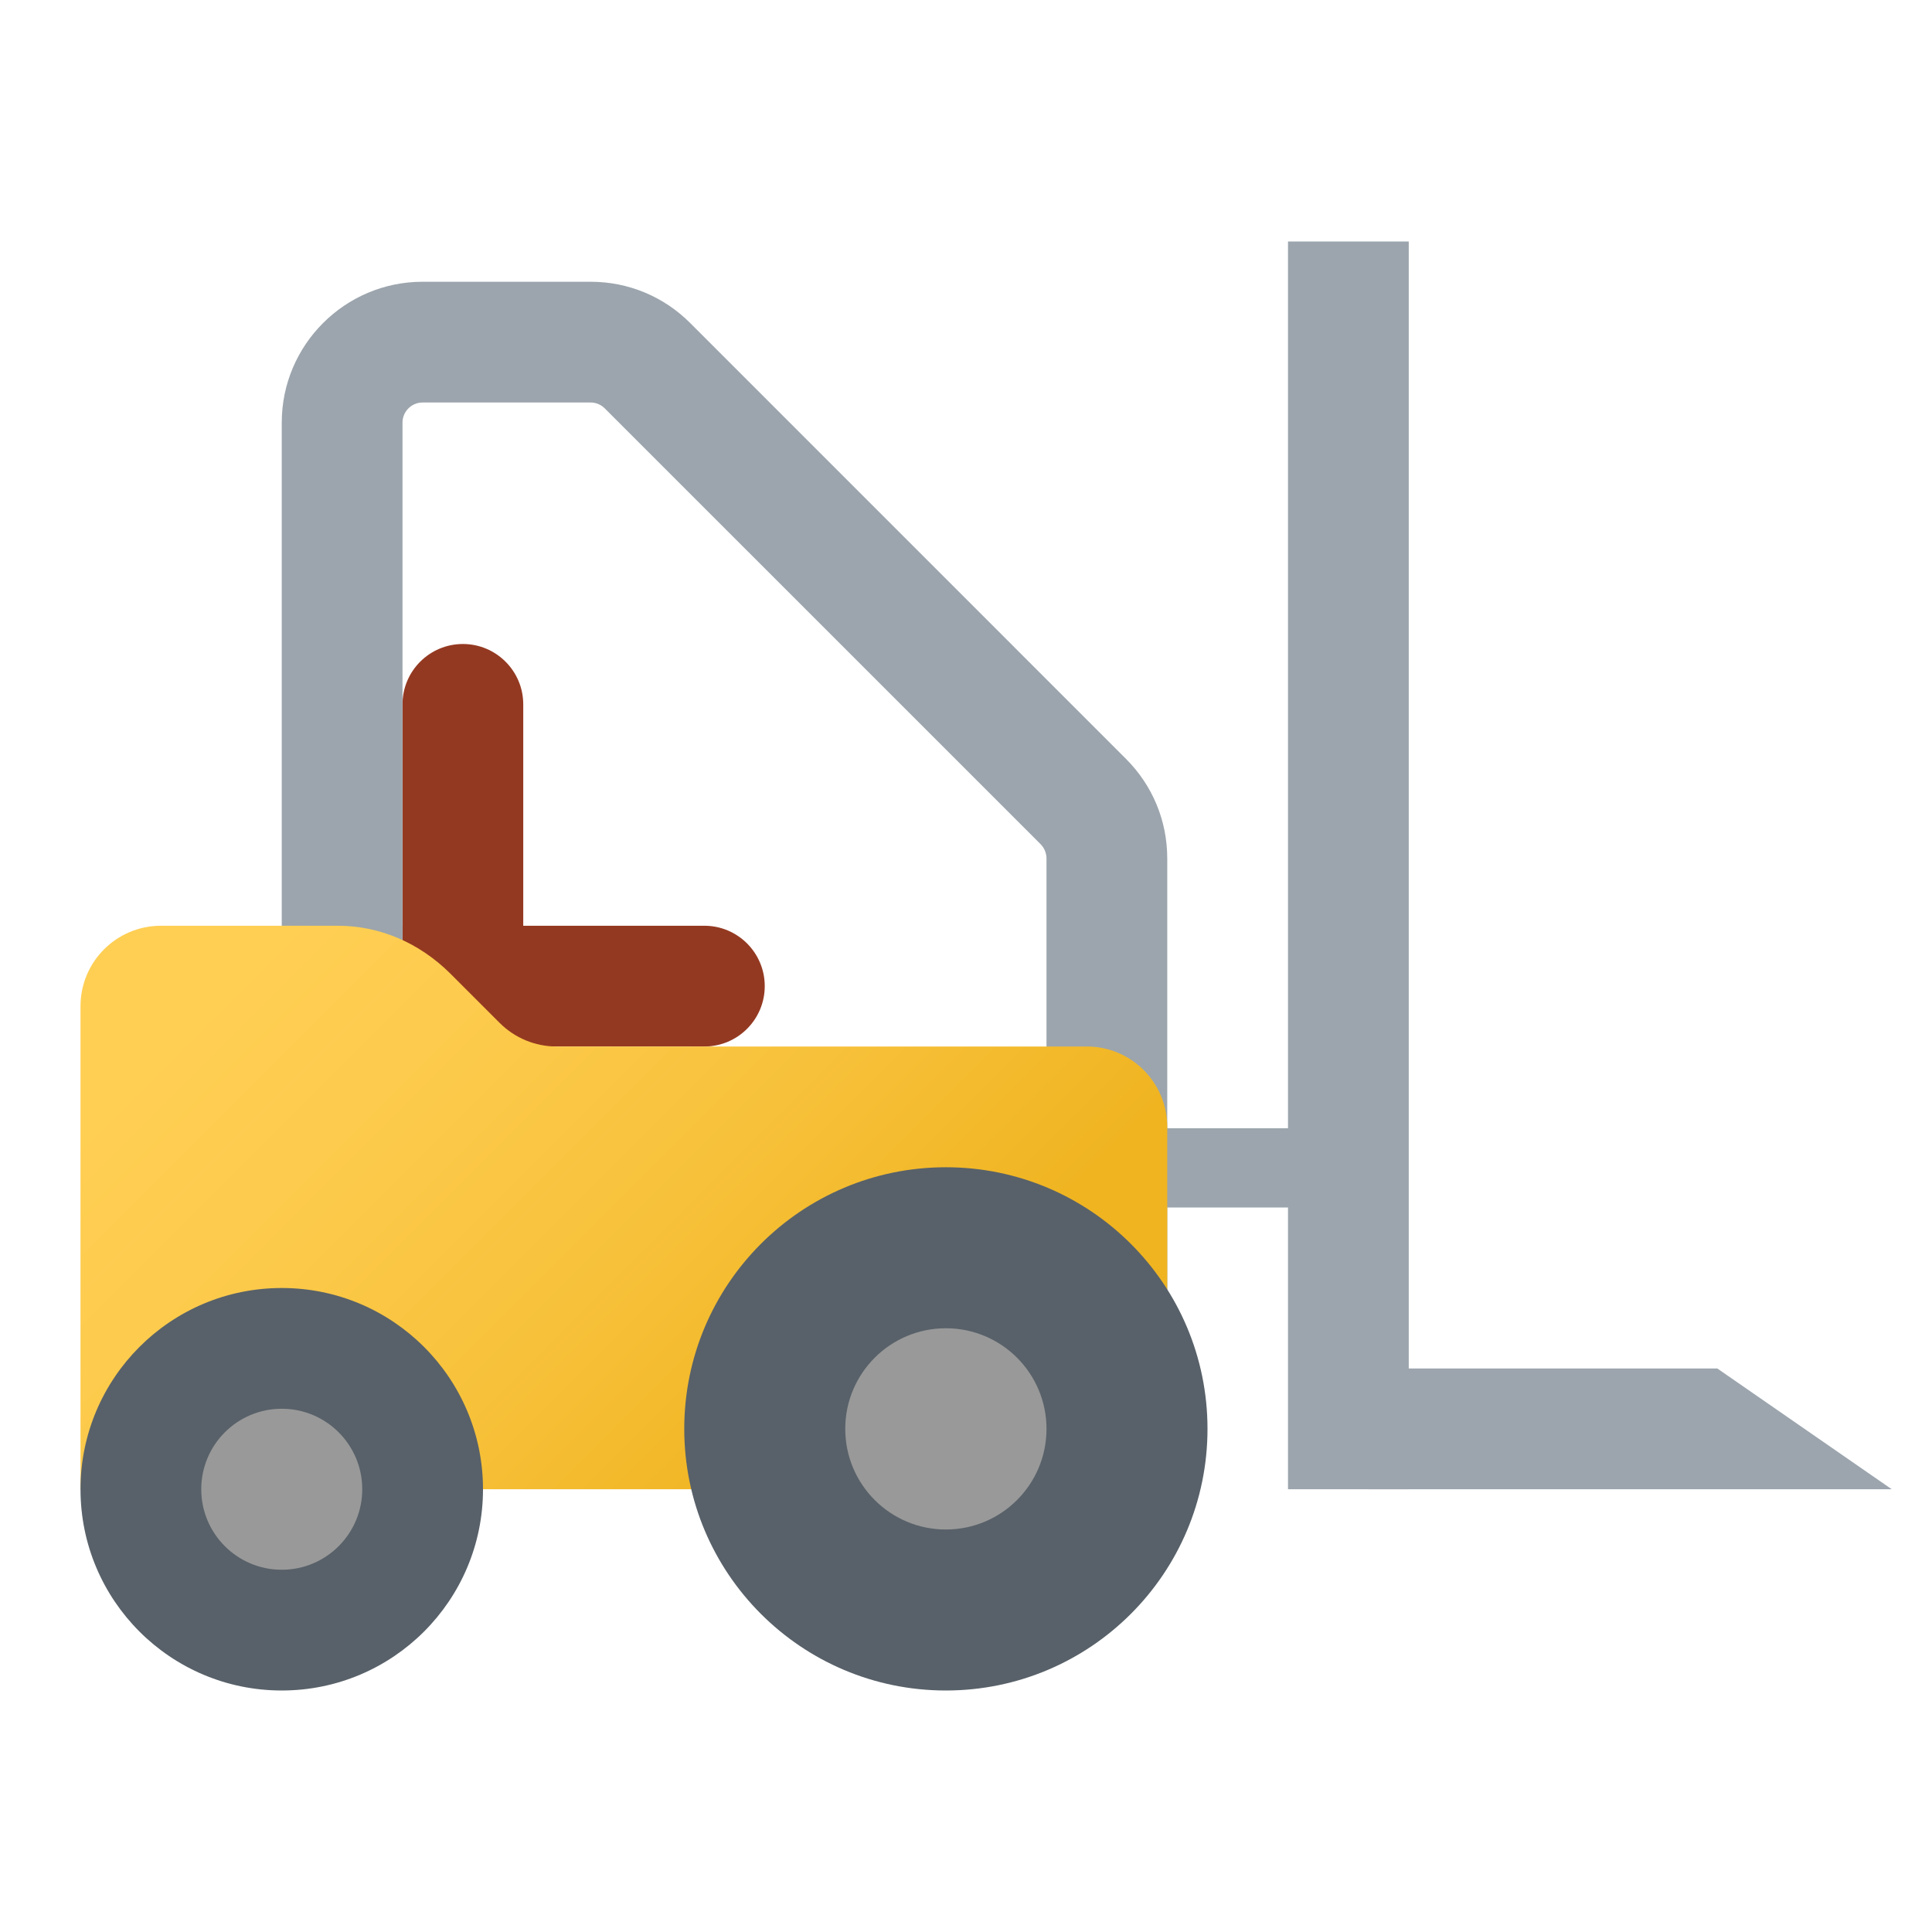 <svg xmlns="http://www.w3.org/2000/svg" viewBox="0 0 48 48"><rect width="5" height="1.969" x="28" y="28.031" fill="#9ca5ad"/><rect width="3" height="31" x="32" y="6" fill="#9ca5ad"/><path fill="#943921" d="M19,24.5L19,24.5c0-0.828-0.672-1.5-1.5-1.5H10v3h7.5C18.328,26,19,25.328,19,24.5z"/><path fill="#943921" d="M11.5,16L11.5,16c-0.828,0-1.5,0.672-1.5,1.5V25h3v-7.5C13,16.672,12.328,16,11.5,16z"/><path fill="#9ca5ad" d="M27.5,33.5c-0.828,0-1.5-0.672-1.5-1.5V21.328c0-0.131-0.054-0.26-0.146-0.354L15.025,10.146	C14.933,10.053,14.804,10,14.672,10H10.5c-0.276,0-0.5,0.224-0.5,0.5V26c0,0.828-0.671,1.5-1.5,1.5S7,26.828,7,26V10.5	C7,8.57,8.57,7,10.5,7h4.172c0.935,0,1.814,0.364,2.475,1.025l10.828,10.829C28.636,19.515,29,20.394,29,21.328V32	C29,32.828,28.328,33.5,27.5,33.5z"/><path fill="#37474f" d="M25,33c-2.209,0-4,1.791-4,4s1.791,4,4,4s4-1.791,4-4S27.209,33,25,33z"/><linearGradient id="haIikbFL8R99tB1lQMiWIa" x1="6.589" x2="19.828" y1="24.715" y2="11.476" gradientTransform="matrix(1 0 0 -1 0 47.89)" gradientUnits="userSpaceOnUse"><stop offset="0" stop-color="#ffcf54"/><stop offset=".261" stop-color="#fdcb4d"/><stop offset=".639" stop-color="#f7c13a"/><stop offset="1" stop-color="#f0b421"/></linearGradient><path fill="url(#haIikbFL8R99tB1lQMiWIa)" d="M13.828,26c-0.53,0-1.039-0.211-1.414-0.586L11.2,24.2C10.4,23.4,9.4,23,8.4,23H4	c-1.105,0-2,0.895-2,2v12h27v-9c0-1.105-0.895-2-2-2H13.828z"/><circle cx="7" cy="37" r="5" fill="#586169"/><circle cx="23.5" cy="35.5" r="6.5" fill="#586169"/><circle cx="23.5" cy="35.5" r="2.5" fill="#999"/><circle cx="7" cy="37" r="2" fill="#999"/><polygon fill="#9ca5ad" points="47,37 34,37 34,34 42.667,34"/></svg>